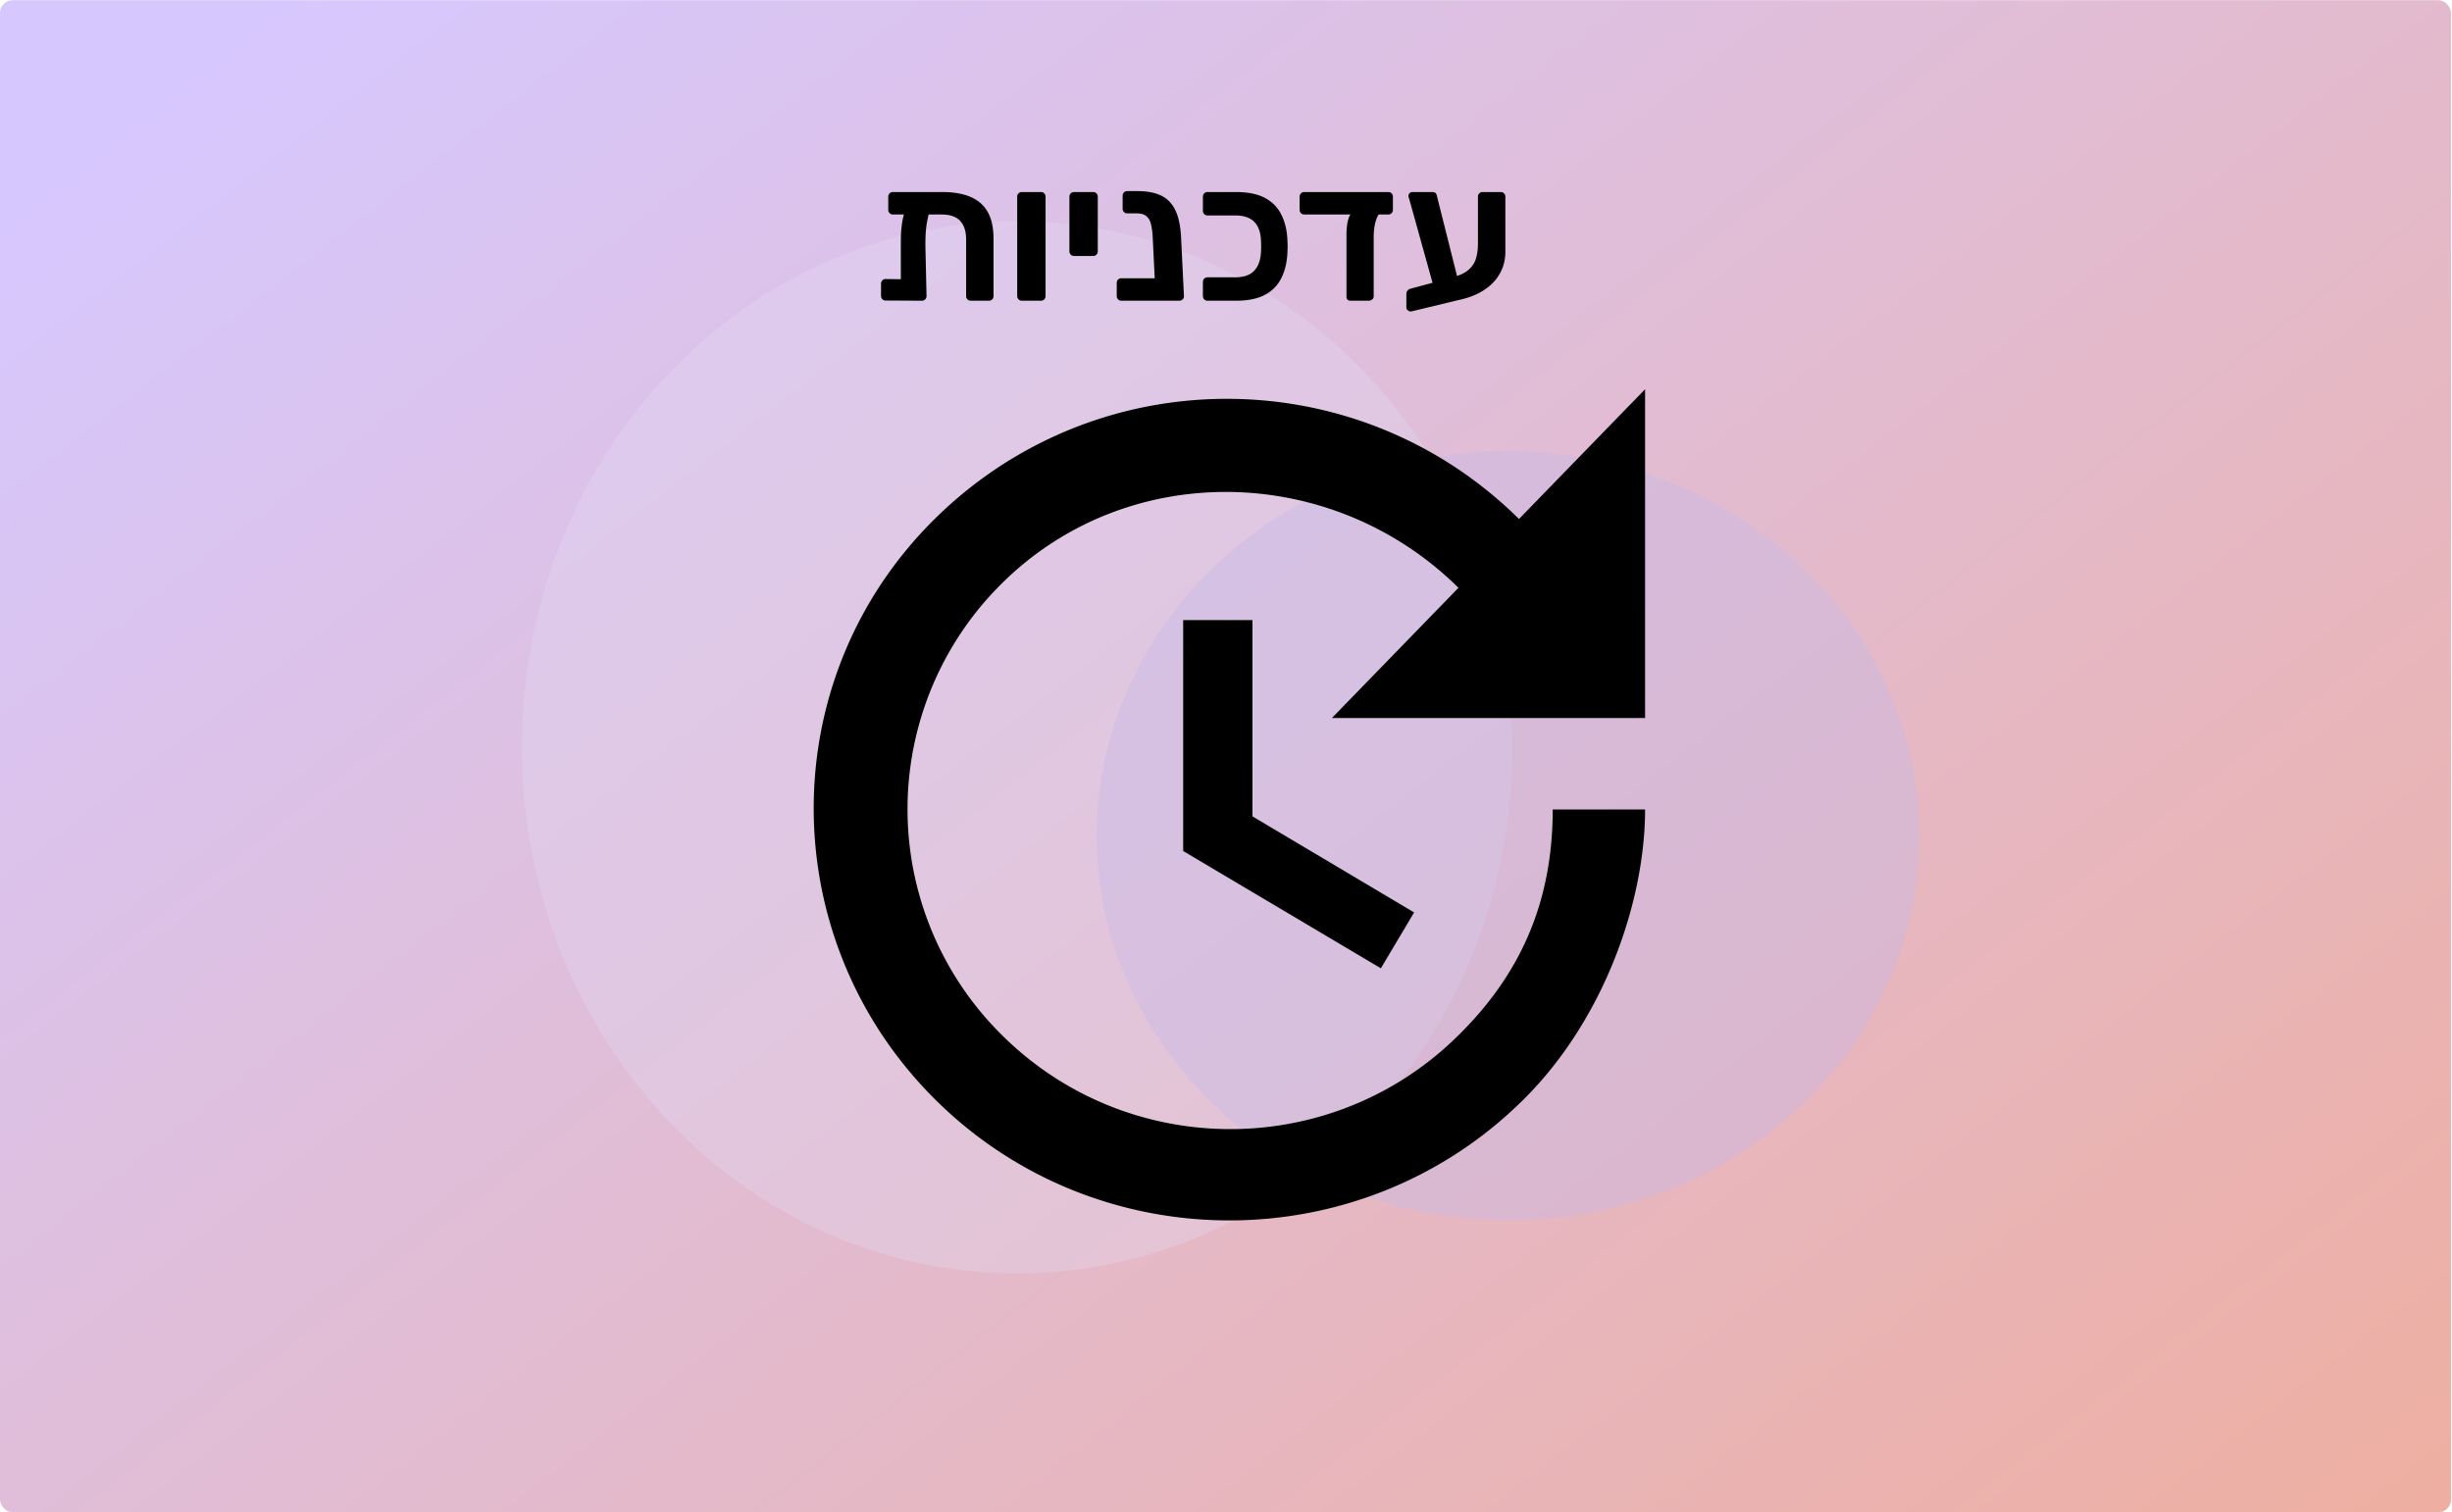 <svg width="1932" height="1192" fill="none" xmlns="http://www.w3.org/2000/svg"><rect y=".146" width="1931.21" height="1191.72" rx="10" fill="url(#paint0_linear_512_182)"/><ellipse cx="801.422" cy="589.018" rx="390.257" ry="414.649" fill="#E1DBF3" fill-opacity=".33"/><ellipse cx="1188.19" cy="658.705" rx="324.053" ry="303.146" fill="#C5B9E9" fill-opacity=".4"/><path d="M703.635 169.05c-1.1 0-2-.35-2.7-1.05-.7-.7-1.05-1.6-1.05-2.7v-10.2c0-1.1.35-2 1.05-2.7.7-.7 1.6-1.05 2.7-1.05h38.85c8.9 0 16.35 1.3 22.35 3.9 6 2.6 10.5 6.6 13.5 12s4.5 12.35 4.5 20.85v45.15c0 1.1-.35 2-1.05 2.7-.7.7-1.55 1.05-2.55 1.05h-14.25c-1.1 0-2-.35-2.7-1.05-.7-.7-1.05-1.55-1.05-2.55v-44.55c0-6.4-1.55-11.3-4.65-14.7-3.1-3.4-8.1-5.1-15-5.1h-37.95zm17.25-9.6h6c2.4 0 4.05.5 4.95 1.5 1 1 1.35 2.1 1.05 3.3-.9 3.4-1.65 6.65-2.25 9.75-.6 3-1 6.05-1.2 9.15-.2 3-.3 6.45-.3 10.35l.9 39.75c0 1.1-.35 2-1.05 2.7-.7.7-1.6 1.05-2.7 1.05l-28.5-.15c-1 0-1.85-.35-2.55-1.05-.7-.7-1.05-1.6-1.05-2.7v-9.45c0-1.1.35-2 1.05-2.7.7-.7 1.55-1.05 2.55-1.05l12 .15V193.8c0-3.5.05-6.8.15-9.9.2-3.1.55-6.25 1.05-9.45.6-3.2 1.45-6.6 2.55-10.2.5-1.3 1.25-2.4 2.25-3.3 1-1 2.7-1.5 5.1-1.5zM805.229 237c-1.1 0-2-.35-2.7-1.05-.7-.7-1.05-1.6-1.05-2.7V155.1c0-1.1.35-2 1.05-2.7.7-.7 1.6-1.05 2.7-1.05h15c1 0 1.85.35 2.55 1.05.7.7 1.05 1.6 1.05 2.7v78.15c0 1.1-.35 2-1.05 2.7-.7.7-1.55 1.05-2.55 1.05h-15zm41.144-35.25c-1.1 0-2-.35-2.7-1.05-.7-.7-1.05-1.6-1.05-2.7v-42.9c0-1.1.35-2 1.05-2.7.7-.7 1.6-1.05 2.7-1.05h15c1 0 1.85.35 2.55 1.05.7.7 1.05 1.6 1.05 2.7V198c0 1.1-.35 2-1.05 2.7-.7.7-1.55 1.05-2.55 1.05h-15zM883.506 237c-1 0-1.85-.35-2.55-1.05-.7-.7-1.05-1.6-1.05-2.7v-10.2c0-1.1.35-2 1.05-2.7.7-.7 1.55-1.05 2.55-1.05h46.65v14.4c0 1-.35 1.8-1.05 2.4-.7.6-1.55.9-2.55.9h-43.05zm30.75 0c-1.1 0-2-.35-2.7-1.05-.6-.7-.95-1.6-1.05-2.7l-2.25-46.2c-.2-4-.65-7.4-1.35-10.2-.6-2.8-1.8-4.95-3.6-6.45-1.7-1.5-4.35-2.25-7.95-2.25h-7.2c-1 0-1.85-.35-2.55-1.05-.7-.7-1.05-1.6-1.05-2.7v-10.2c0-1 .35-1.85 1.05-2.55.7-.7 1.55-1.05 2.55-1.05h7.65c6.3 0 11.6.75 15.9 2.25 4.4 1.5 7.9 3.8 10.5 6.9 2.7 3.1 4.7 6.95 6 11.55 1.3 4.5 2.1 9.8 2.4 15.9l2.25 46.05c.1 1.1-.25 2-1.05 2.7-.7.7-1.55 1.05-2.55 1.05h-15zm37.146 0c-1 0-1.85-.35-2.55-1.05-.7-.7-1.05-1.6-1.05-2.7v-11.1c0-1 .35-1.85 1.05-2.55.7-.7 1.55-1.05 2.55-1.05h21.75c6.8 0 11.8-1.7 15-5.1 3.3-3.5 5.1-8.4 5.4-14.7.1-1.9.15-3.45.15-4.65 0-1.2-.05-2.7-.15-4.5-.2-6.4-1.95-11.3-5.25-14.7-3.3-3.4-8.35-5.1-15.15-5.1h-21.75c-1 0-1.85-.35-2.55-1.05-.7-.7-1.05-1.55-1.05-2.55v-11.1c0-1.1.35-2 1.05-2.7.7-.7 1.55-1.05 2.55-1.05h22.5c9.4 0 17 1.55 22.8 4.65 5.798 3.1 10.098 7.5 12.898 13.2 2.9 5.7 4.5 12.45 4.8 20.25.1 1.8.15 3.35.15 4.65 0 1.3-.05 2.9-.15 4.8-.3 7.7-1.9 14.45-4.8 20.25-2.8 5.7-7.1 10.1-12.898 13.2-5.8 3.1-13.4 4.65-22.8 4.65h-22.5zm112.818 0c-2.2 0-3.3-1.1-3.3-3.3v-48c0-6.2.65-11 1.95-14.4 1.4-3.4 3.5-5.1 6.3-5.1h21.6c-2.5 0-4.55 2.05-6.15 6.15-1.5 4-2.25 8.95-2.25 14.85v46.5c0 1-.45 1.8-1.35 2.4-.8.6-1.7.9-2.7.9h-14.1zm-36.45-67.95c-1.1 0-2-.35-2.7-1.05-.7-.7-1.05-1.6-1.05-2.7v-10.2c0-1.1.35-2 1.05-2.7.7-.7 1.6-1.05 2.7-1.05h66.15c1 0 1.85.35 2.55 1.05.7.7 1.05 1.6 1.05 2.7v10.2c0 1-.35 1.9-1.05 2.7-.6.7-1.45 1.05-2.55 1.05h-66.15zm84.55 76.35c-1.1.2-2.1-.05-3-.75-.8-.6-1.2-1.4-1.2-2.4v-10.5c0-1 .25-1.85.75-2.55.6-.8 1.4-1.35 2.4-1.65l32.55-8.7c5.6-1.5 9.9-3.45 12.9-5.85 3-2.5 5.05-5.5 6.15-9 1.1-3.5 1.65-7.5 1.65-12v-37.05c0-1 .35-1.85 1.05-2.55.7-.7 1.55-1.05 2.55-1.05h14.25c1.1 0 2 .35 2.7 1.05.7.7 1.05 1.6 1.05 2.7v43.5c0 6.3-1.5 12.05-4.5 17.25-2.9 5.1-7.15 9.45-12.75 13.05-5.5 3.5-12.15 6.05-19.95 7.65l-36.6 8.85zm19.35-12l-21.15-76.05c-.2-.8-.4-1.4-.6-1.8-.1-.4-.15-.8-.15-1.2 0-.8.3-1.5.9-2.1.6-.6 1.3-.9 2.1-.9h15.75c1.9 0 3.05.75 3.45 2.25l19.2 76.35-19.5 3.45zM1296.21 565.892h-246.76l99.72-102.628c-99.36-98.262-260.224-101.901-359.584-3.64a250.191 250.191 0 0 0 0 356.288c99.36 98.625 260.224 98.625 359.584 0 49.5-48.766 74.25-105.904 74.25-177.962h72.79c0 72.058-32.03 165.589-96.08 228.912-127.75 126.648-335.205 126.648-462.953 0-127.385-126.283-128.477-331.54-.728-457.824 127.748-126.284 332.651-126.284 460.401 0l99.36-102.265v259.119zm-309.36-77.153v154.67l127.38 75.698-26.2 44.035-155.773-92.438V488.739h54.593z" fill="#000"/><defs><linearGradient id="paint0_linear_512_182" x1="181.828" y1=".147" x2="1460.45" y2="1644.29" gradientUnits="userSpaceOnUse"><stop stop-color="#D6C8FF"/><stop offset=".99" stop-color="#EFAE9F"/></linearGradient></defs></svg>